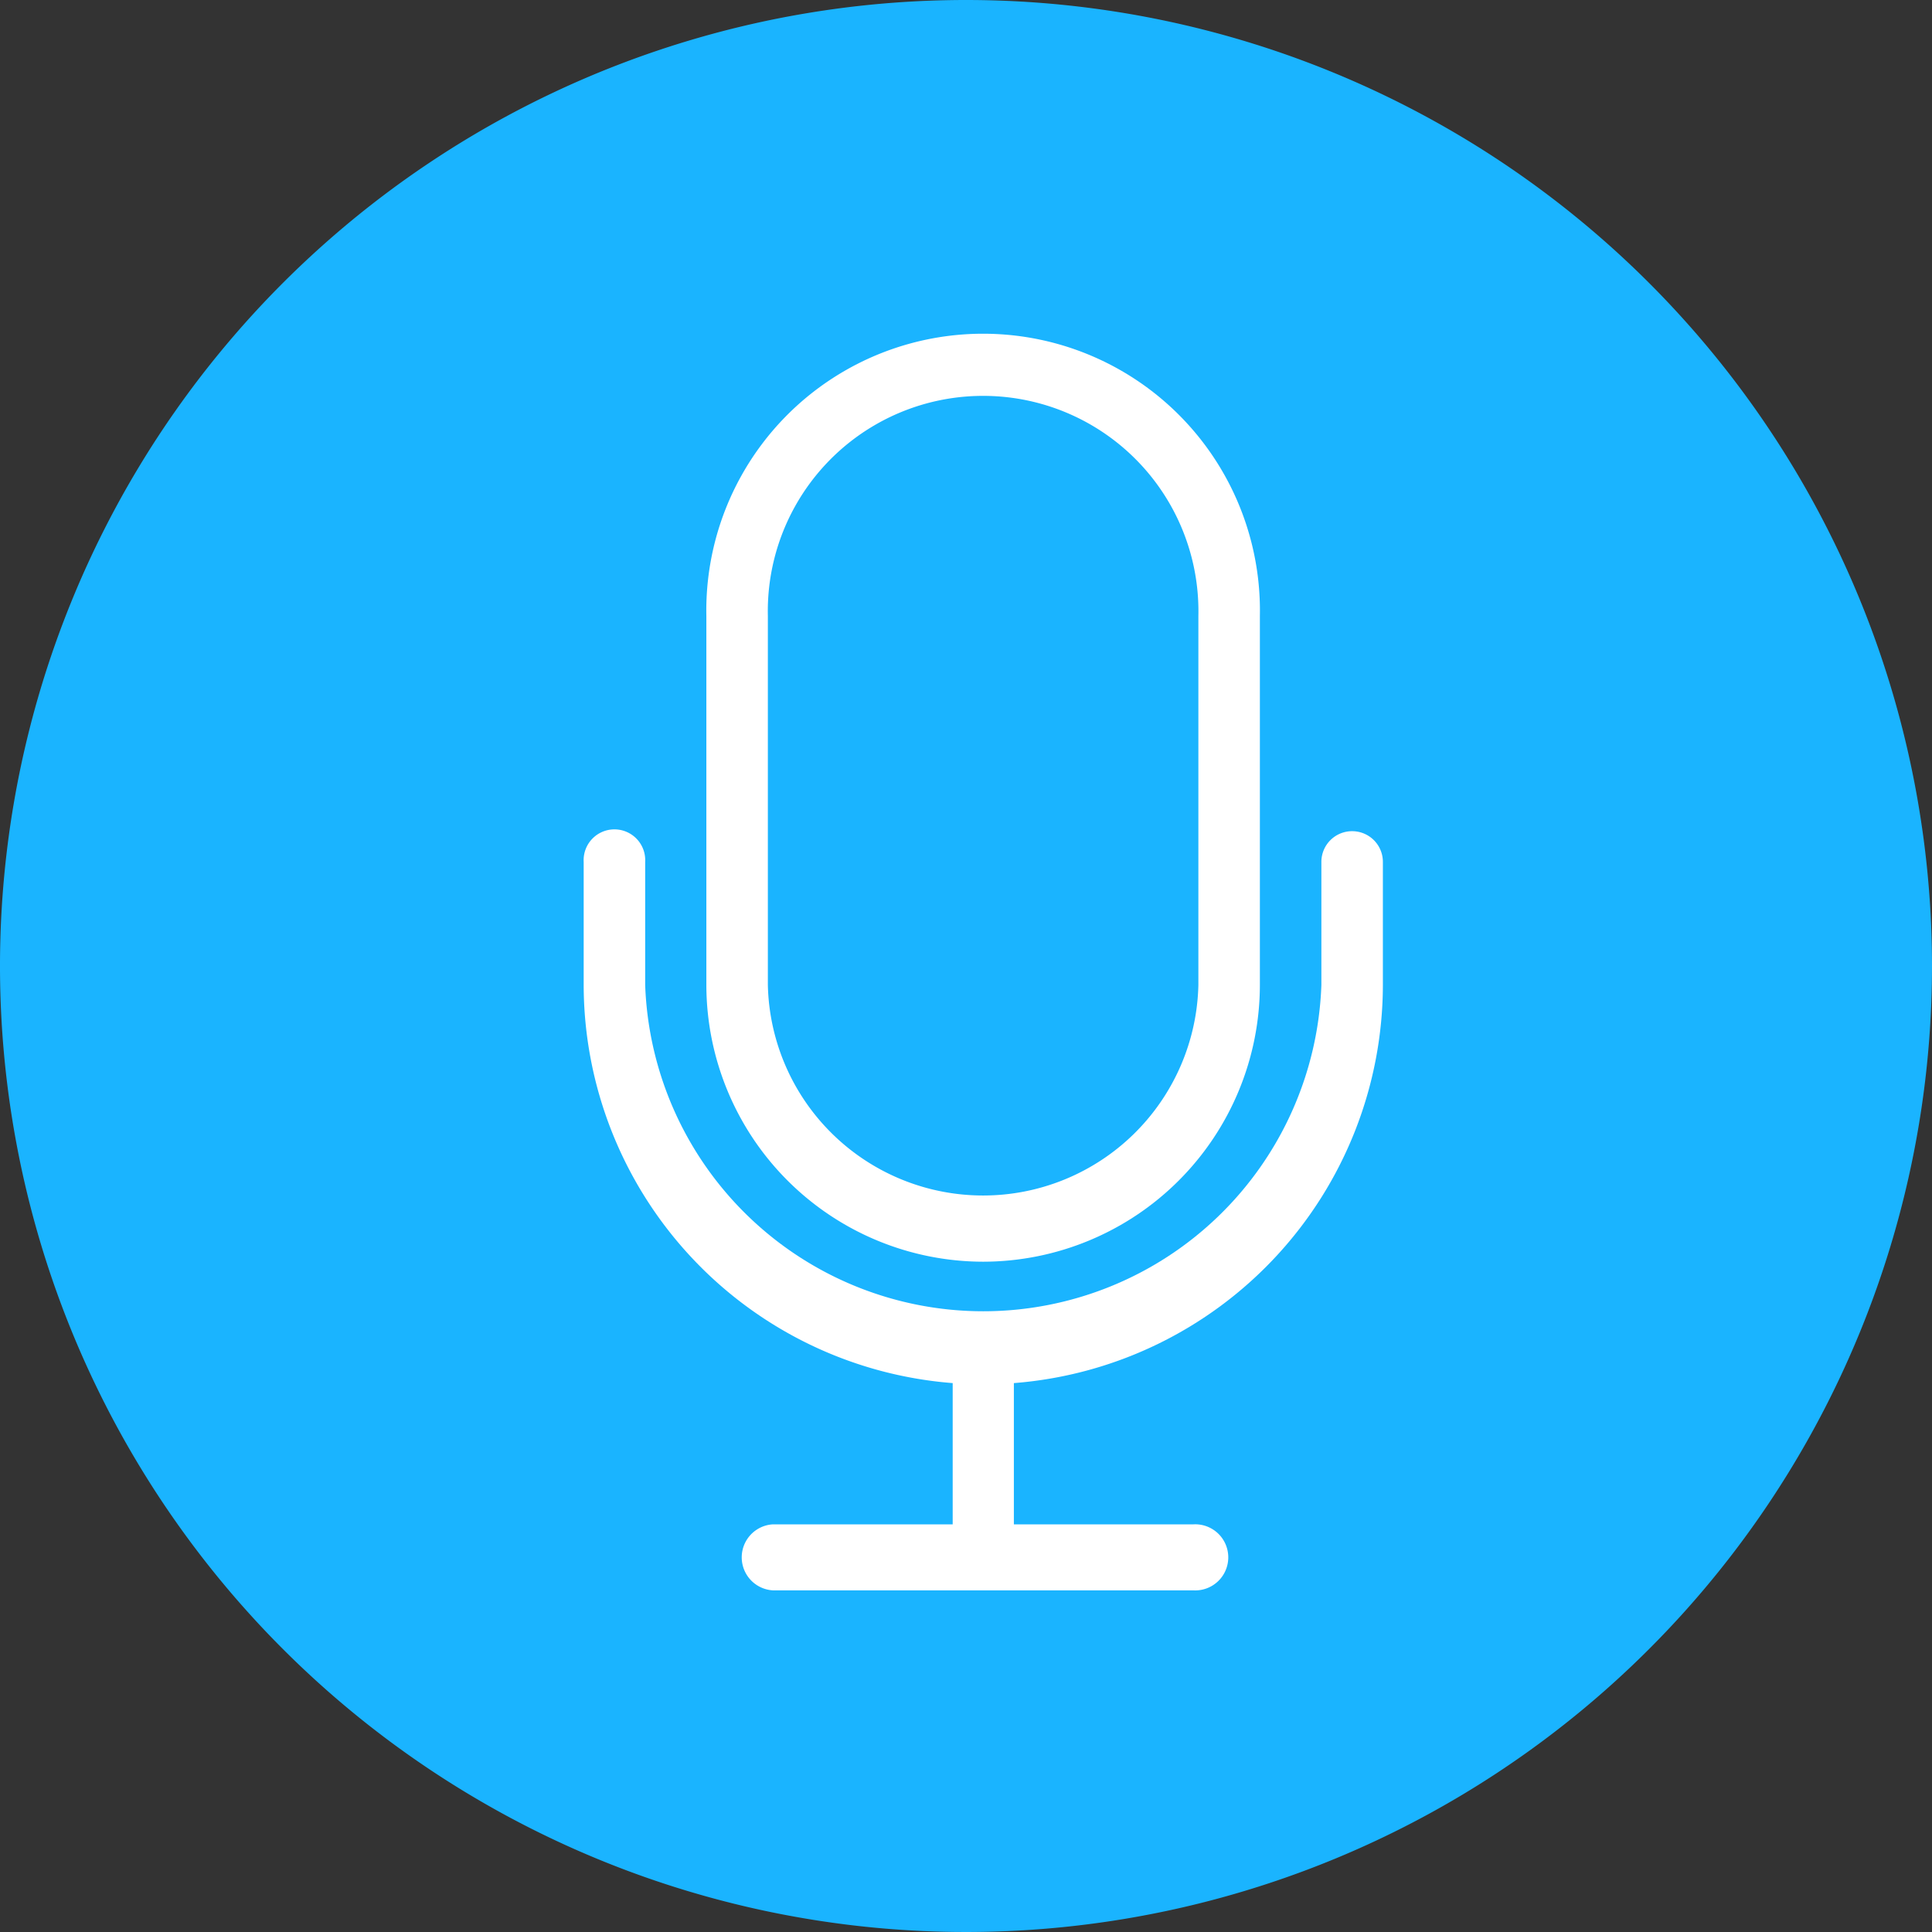 <svg id="Layer_1" data-name="Layer 1" xmlns="http://www.w3.org/2000/svg" viewBox="0 0 180 180"><rect x="0" y="0" width="180" height="180" fill="#333333" stroke="none"/><defs><style>.cls-1{fill:#1ab4ff;}.cls-2{fill:#fff;}</style></defs><title>Asset_webinar_200</title><circle class="cls-1" cx="100.32" cy="100.07" r="89" transform="translate(-40.98 35.94) rotate(-22.5)"/><path class="cls-1" d="M100.32,12.07a88,88,0,1,1-88,88,88.1,88.1,0,0,1,88-88m0-2a90,90,0,1,0,90,90,90,90,0,0,0-90-90Z" transform="translate(-10.32 -10.07)"/><path class="cls-2" d="M136.3,87.51a2.86,2.86,0,0,0-2.87,2.87v11.46a31.52,31.52,0,0,1-63,0V90.38a2.87,2.87,0,1,0-5.73,0v11.46a37.27,37.27,0,0,0,34.38,37.09v13.16H82.33a3.08,3.08,0,0,0,0,6.15H121.5a3.08,3.08,0,1,0,0-6.15H104.78V138.93a37.27,37.27,0,0,0,34.38-37.09V90.38A2.86,2.86,0,0,0,136.3,87.51Z" transform="translate(-10.32 -10.07)"/><path class="cls-2" d="M101.92,127.62a25.81,25.81,0,0,0,25.78-25.78V67.46a25.79,25.79,0,1,0-51.57,0v34.38A25.82,25.82,0,0,0,101.92,127.62ZM81.86,67.46a20.06,20.06,0,1,1,40.11,0v34.38a20.06,20.06,0,0,1-40.11,0Z" transform="translate(-10.32 -10.07)"/></svg>